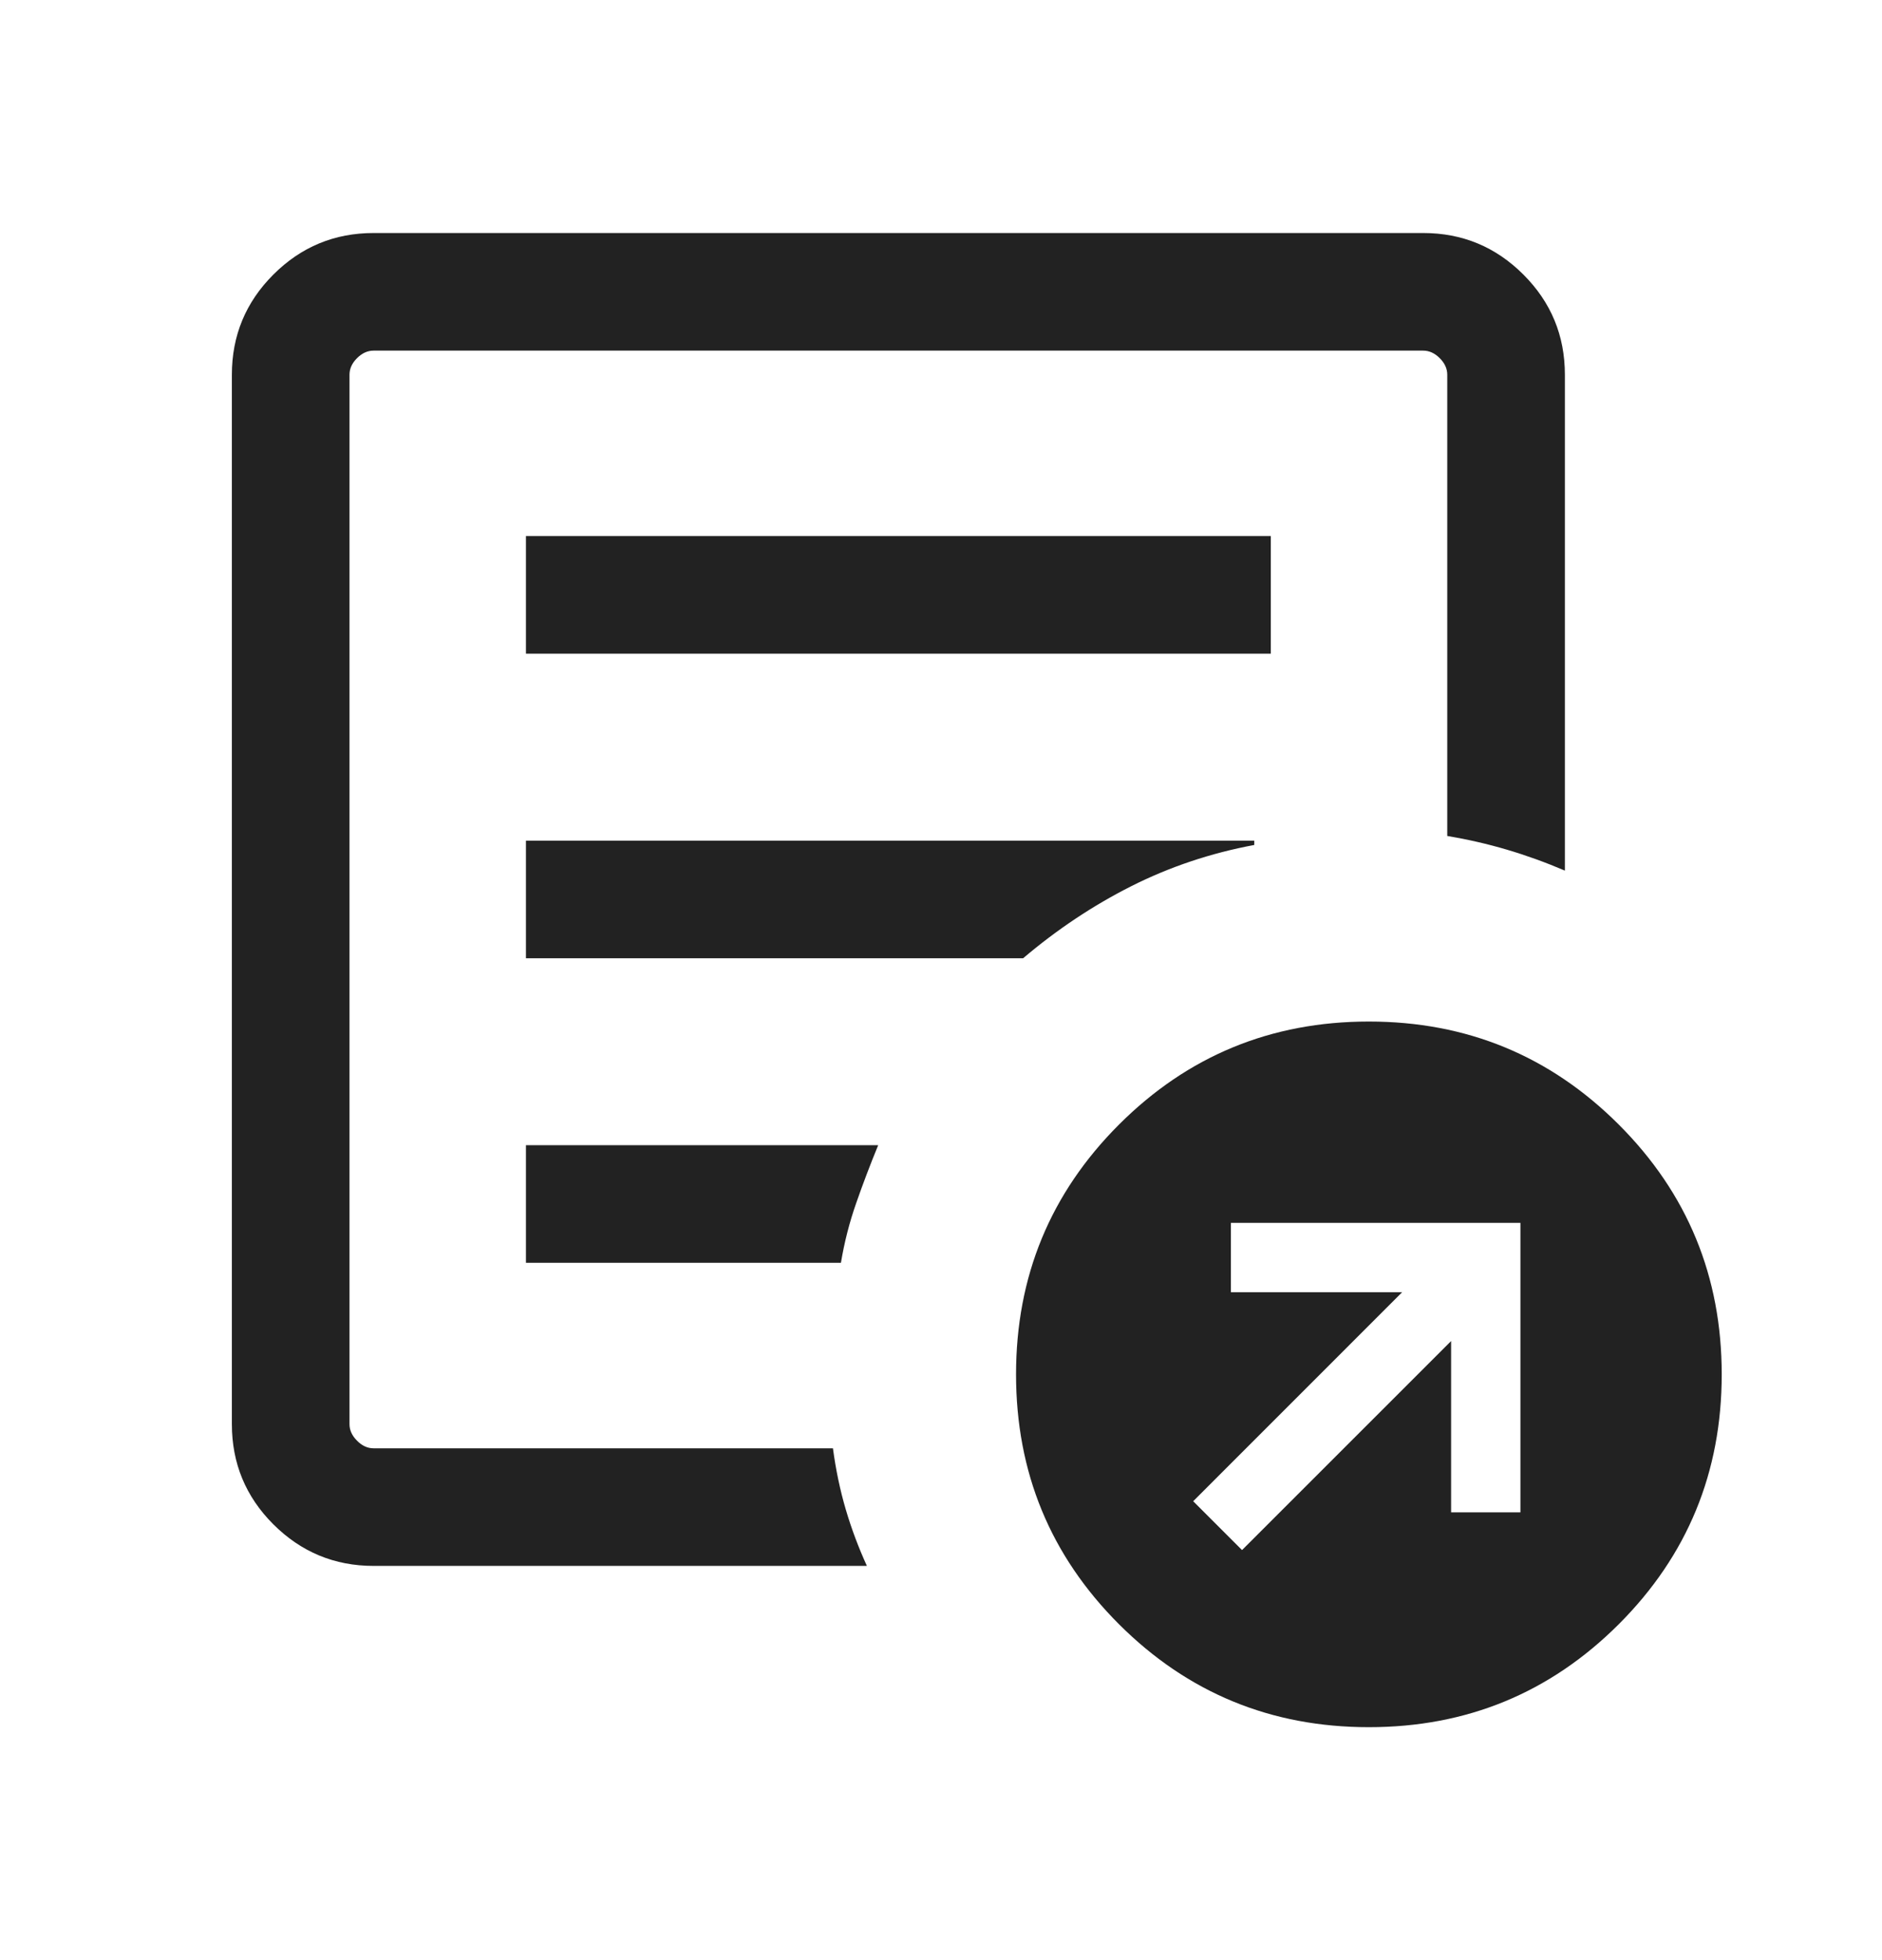 <svg width="24" height="25" viewBox="0 0 24 25" fill="none" xmlns="http://www.w3.org/2000/svg">
<mask id="mask0_3243_137501" style="mask-type:alpha" maskUnits="userSpaceOnUse" x="0" y="0" width="24" height="25">
<rect y="0.5" width="24" height="24" fill="#D9D9D9"/>
</mask>
<g mask="url(#mask0_3243_137501)">
<path d="M15.839 19.77L18.505 17.104V19.289H19.389V15.597H15.697V16.481H17.881L15.216 19.147L15.839 19.77ZM4.764 19.972C4.266 19.972 3.84 19.795 3.486 19.442C3.133 19.089 2.957 18.663 2.957 18.164V4.779C2.957 4.281 3.133 3.855 3.486 3.502C3.84 3.148 4.266 2.972 4.764 2.972H18.149C18.648 2.972 19.073 3.148 19.427 3.502C19.78 3.855 19.956 4.281 19.956 4.779V11.104C19.71 10.999 19.464 10.91 19.217 10.837C18.97 10.764 18.717 10.706 18.456 10.662V4.779C18.456 4.702 18.424 4.632 18.36 4.568C18.296 4.504 18.226 4.472 18.149 4.472H4.764C4.687 4.472 4.617 4.504 4.553 4.568C4.489 4.632 4.457 4.702 4.457 4.779V18.164C4.457 18.241 4.489 18.311 4.553 18.375C4.617 18.44 4.687 18.472 4.764 18.472H10.622C10.659 18.749 10.714 19.01 10.787 19.257C10.86 19.504 10.95 19.742 11.055 19.972H4.764ZM4.457 18.472V4.472V10.662V10.587V18.472ZM6.707 16.106H10.724C10.767 15.846 10.832 15.592 10.918 15.346C11.004 15.099 11.098 14.852 11.199 14.606H6.707V16.106ZM6.707 12.222H13.047C13.478 11.856 13.937 11.55 14.426 11.303C14.914 11.057 15.437 10.881 15.995 10.777V10.722H6.707V12.222ZM6.707 8.337H16.206V6.837H6.707V8.337ZM17.456 22.029C16.208 22.029 15.146 21.591 14.27 20.716C13.394 19.84 12.957 18.778 12.957 17.529C12.957 16.281 13.394 15.219 14.27 14.343C15.146 13.467 16.208 13.029 17.456 13.029C18.705 13.029 19.767 13.467 20.643 14.343C21.519 15.219 21.956 16.281 21.956 17.529C21.956 18.778 21.519 19.84 20.643 20.716C19.767 21.591 18.705 22.029 17.456 22.029Z" fill="#222222"/>
</g>
</svg>

